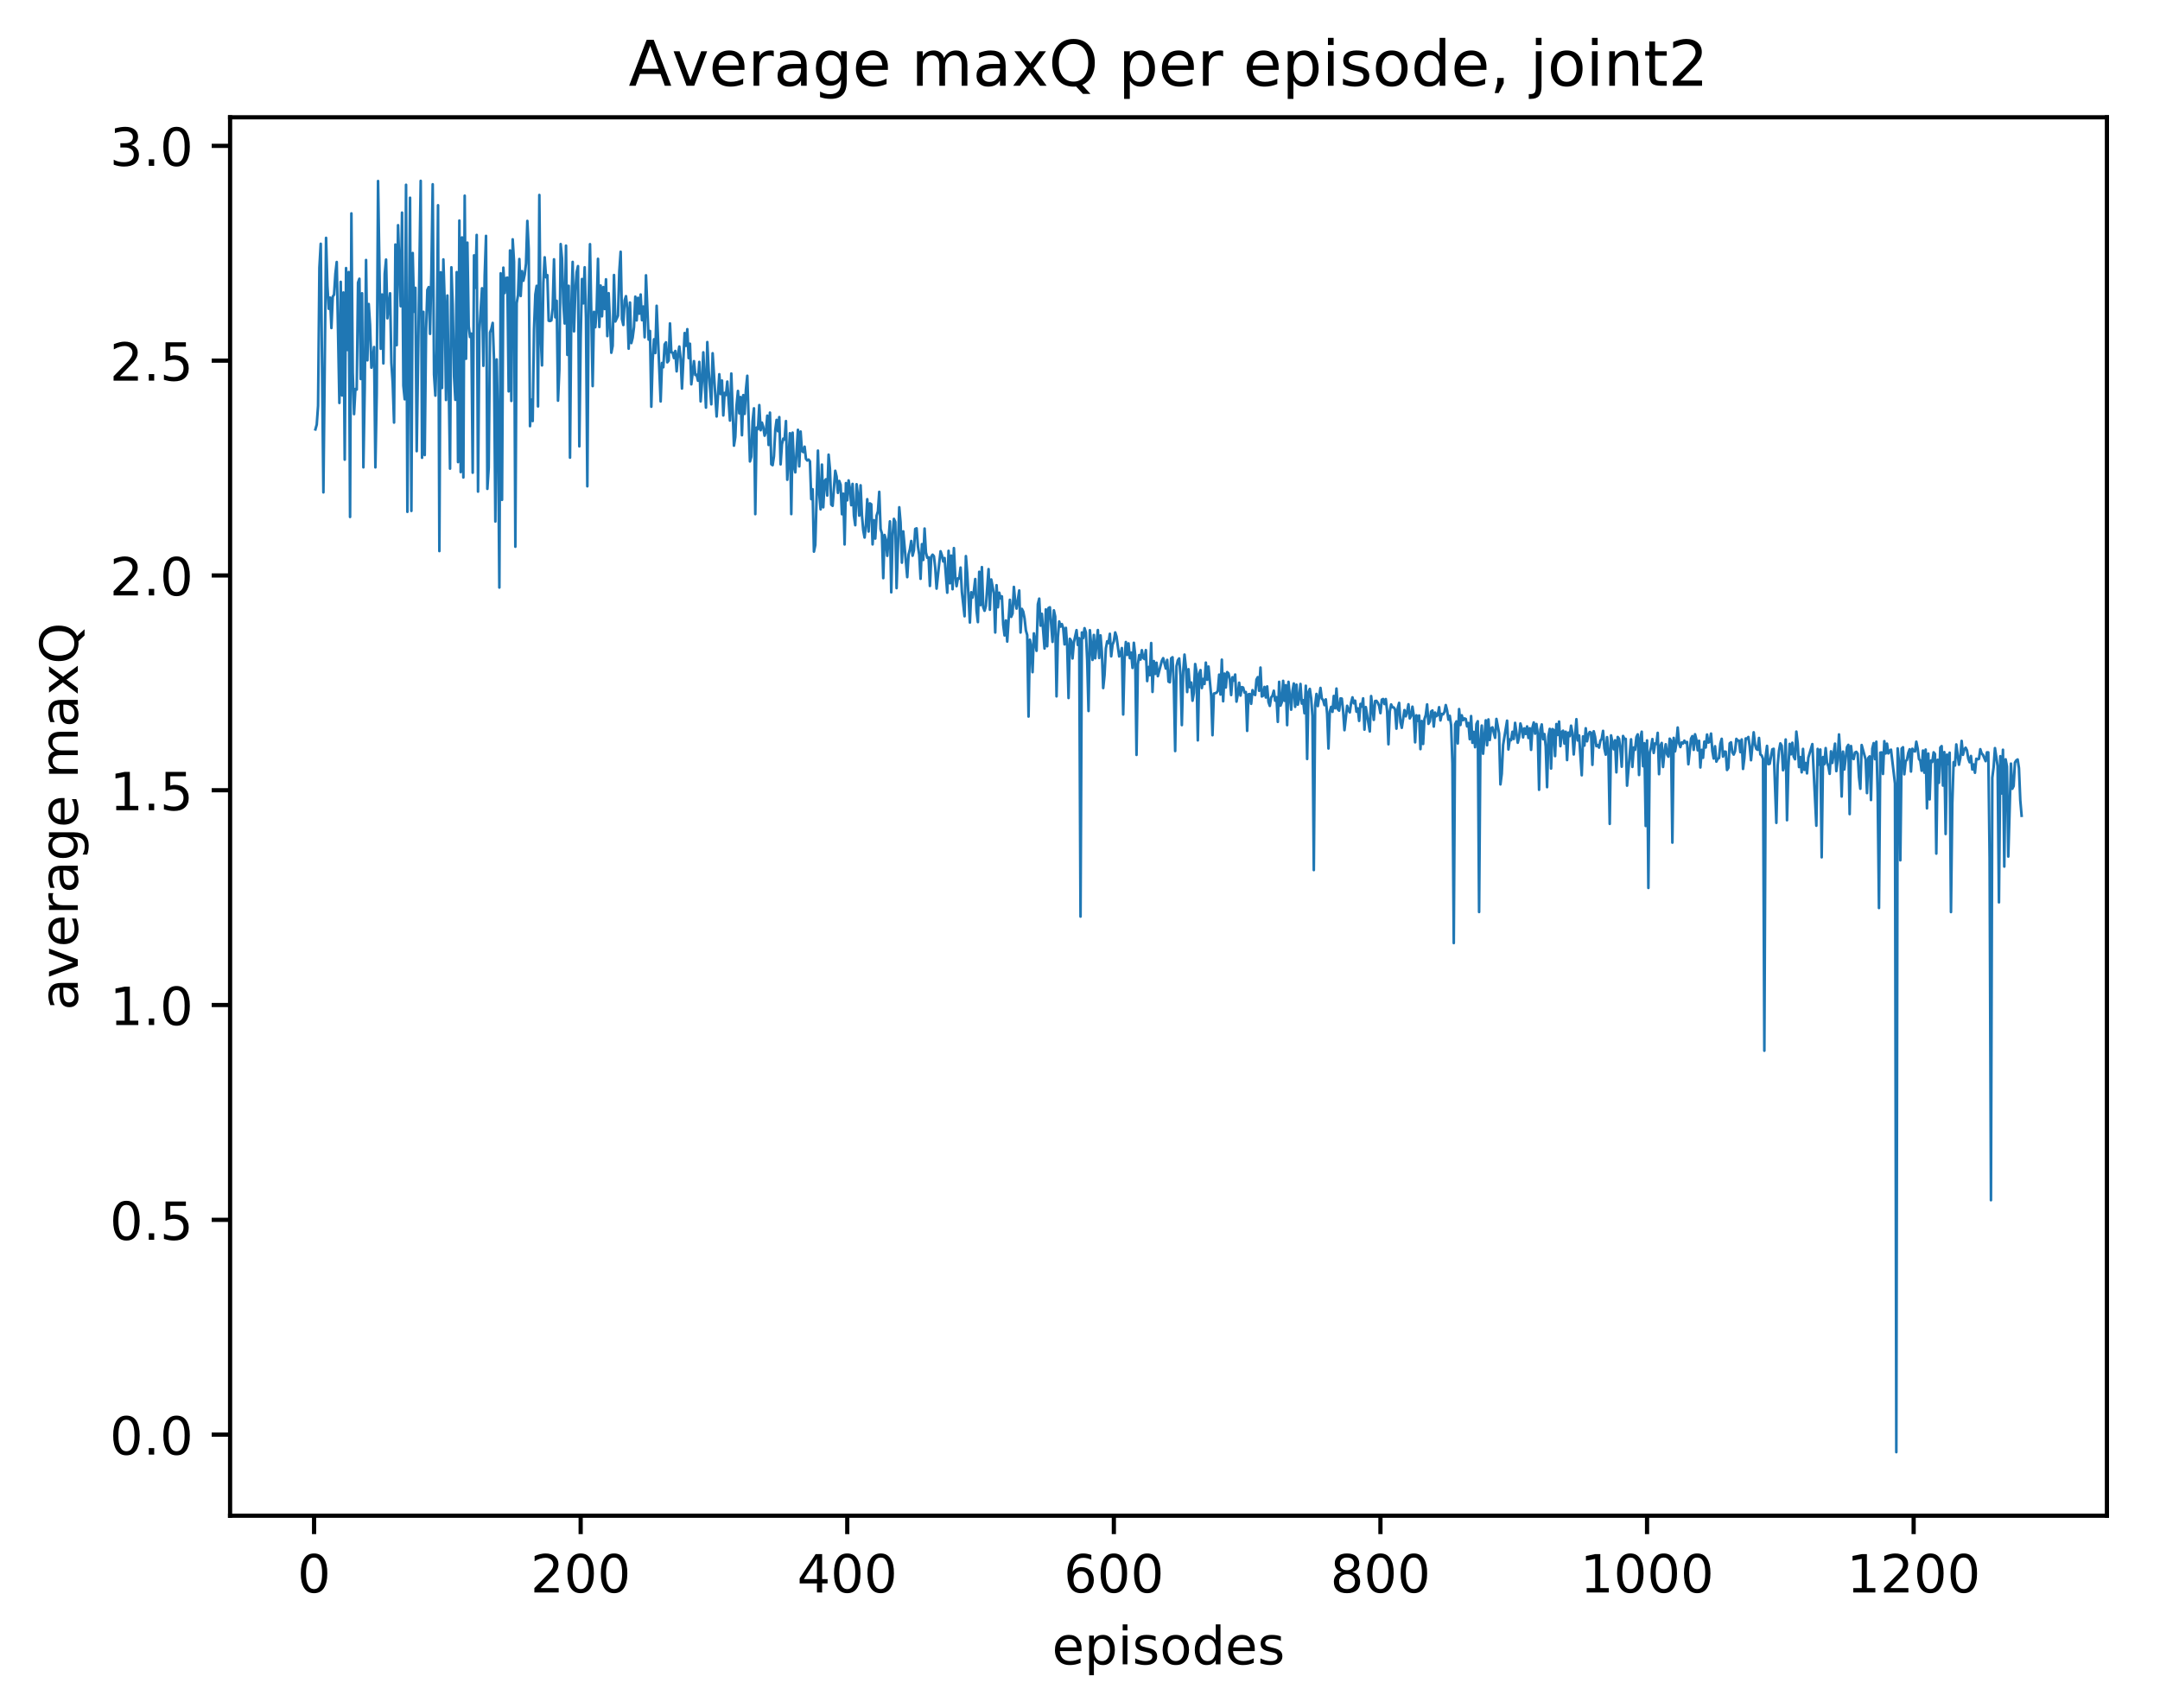 <?xml version="1.0" encoding="utf-8" standalone="no"?>
<!DOCTYPE svg PUBLIC "-//W3C//DTD SVG 1.1//EN"
  "http://www.w3.org/Graphics/SVG/1.1/DTD/svg11.dtd">
<!-- Created with matplotlib (http://matplotlib.org/) -->
<svg height="325pt" version="1.1" viewBox="0 0 411 325" width="411pt" xmlns="http://www.w3.org/2000/svg" xmlns:xlink="http://www.w3.org/1999/xlink">
 <defs>
  <style type="text/css">
*{stroke-linecap:butt;stroke-linejoin:round;}
  </style>
 </defs>
 <g id="figure_1">
  <g id="patch_1">
   <path d="M 0 325.986 
L 411.601 325.986 
L 411.601 0 
L 0 0 
z
" style="fill:#ffffff;"/>
  </g>
  <g id="axes_1">
   <g id="patch_2">
    <path d="M 43.781 288.43 
L 400.901 288.43 
L 400.901 22.318 
L 43.781 22.318 
z
" style="fill:#ffffff;"/>
   </g>
   <g id="matplotlib.axis_1">
    <g id="xtick_1">
     <g id="line2d_1">
      <defs>
       <path d="M 0 0 
L 0 3.5 
" id="m3006b9925e" style="stroke:#000000;stroke-width:0.8;"/>
      </defs>
      <g>
       <use style="stroke:#000000;stroke-width:0.8;" x="59.76" xlink:href="#m3006b9925e" y="288.43"/>
      </g>
     </g>
     <g id="text_1">
      <!-- 0 -->
      <defs>
       <path d="M 31.781 66.406 
Q 24.172 66.406 20.328 58.906 
Q 16.5 51.422 16.5 36.375 
Q 16.5 21.391 20.328 13.891 
Q 24.172 6.391 31.781 6.391 
Q 39.453 6.391 43.281 13.891 
Q 47.125 21.391 47.125 36.375 
Q 47.125 51.422 43.281 58.906 
Q 39.453 66.406 31.781 66.406 
z
M 31.781 74.219 
Q 44.047 74.219 50.516 64.516 
Q 56.984 54.828 56.984 36.375 
Q 56.984 17.969 50.516 8.266 
Q 44.047 -1.422 31.781 -1.422 
Q 19.531 -1.422 13.062 8.266 
Q 6.594 17.969 6.594 36.375 
Q 6.594 54.828 13.062 64.516 
Q 19.531 74.219 31.781 74.219 
z
" id="DejaVuSans-30"/>
      </defs>
      <g transform="translate(56.579 303.029)scale(0.1 -0.1)">
       <use xlink:href="#DejaVuSans-30"/>
      </g>
     </g>
    </g>
    <g id="xtick_2">
     <g id="line2d_2">
      <g>
       <use style="stroke:#000000;stroke-width:0.8;" x="110.488" xlink:href="#m3006b9925e" y="288.43"/>
      </g>
     </g>
     <g id="text_2">
      <!-- 200 -->
      <defs>
       <path d="M 19.188 8.297 
L 53.609 8.297 
L 53.609 0 
L 7.328 0 
L 7.328 8.297 
Q 12.938 14.109 22.625 23.891 
Q 32.328 33.688 34.812 36.531 
Q 39.547 41.844 41.422 45.531 
Q 43.312 49.219 43.312 52.781 
Q 43.312 58.594 39.234 62.25 
Q 35.156 65.922 28.609 65.922 
Q 23.969 65.922 18.812 64.312 
Q 13.672 62.703 7.812 59.422 
L 7.812 69.391 
Q 13.766 71.781 18.938 73 
Q 24.125 74.219 28.422 74.219 
Q 39.75 74.219 46.484 68.547 
Q 53.219 62.891 53.219 53.422 
Q 53.219 48.922 51.531 44.891 
Q 49.859 40.875 45.406 35.406 
Q 44.188 33.984 37.641 27.219 
Q 31.109 20.453 19.188 8.297 
z
" id="DejaVuSans-32"/>
      </defs>
      <g transform="translate(100.944 303.029)scale(0.1 -0.1)">
       <use xlink:href="#DejaVuSans-32"/>
       <use x="63.623" xlink:href="#DejaVuSans-30"/>
       <use x="127.246" xlink:href="#DejaVuSans-30"/>
      </g>
     </g>
    </g>
    <g id="xtick_3">
     <g id="line2d_3">
      <g>
       <use style="stroke:#000000;stroke-width:0.8;" x="161.215" xlink:href="#m3006b9925e" y="288.43"/>
      </g>
     </g>
     <g id="text_3">
      <!-- 400 -->
      <defs>
       <path d="M 37.797 64.312 
L 12.891 25.391 
L 37.797 25.391 
z
M 35.203 72.906 
L 47.609 72.906 
L 47.609 25.391 
L 58.016 25.391 
L 58.016 17.188 
L 47.609 17.188 
L 47.609 0 
L 37.797 0 
L 37.797 17.188 
L 4.891 17.188 
L 4.891 26.703 
z
" id="DejaVuSans-34"/>
      </defs>
      <g transform="translate(151.671 303.029)scale(0.1 -0.1)">
       <use xlink:href="#DejaVuSans-34"/>
       <use x="63.623" xlink:href="#DejaVuSans-30"/>
       <use x="127.246" xlink:href="#DejaVuSans-30"/>
      </g>
     </g>
    </g>
    <g id="xtick_4">
     <g id="line2d_4">
      <g>
       <use style="stroke:#000000;stroke-width:0.8;" x="211.942" xlink:href="#m3006b9925e" y="288.43"/>
      </g>
     </g>
     <g id="text_4">
      <!-- 600 -->
      <defs>
       <path d="M 33.016 40.375 
Q 26.375 40.375 22.484 35.828 
Q 18.609 31.297 18.609 23.391 
Q 18.609 15.531 22.484 10.953 
Q 26.375 6.391 33.016 6.391 
Q 39.656 6.391 43.531 10.953 
Q 47.406 15.531 47.406 23.391 
Q 47.406 31.297 43.531 35.828 
Q 39.656 40.375 33.016 40.375 
z
M 52.594 71.297 
L 52.594 62.312 
Q 48.875 64.062 45.094 64.984 
Q 41.312 65.922 37.594 65.922 
Q 27.828 65.922 22.672 59.328 
Q 17.531 52.734 16.797 39.406 
Q 19.672 43.656 24.016 45.922 
Q 28.375 48.188 33.594 48.188 
Q 44.578 48.188 50.953 41.516 
Q 57.328 34.859 57.328 23.391 
Q 57.328 12.156 50.688 5.359 
Q 44.047 -1.422 33.016 -1.422 
Q 20.359 -1.422 13.672 8.266 
Q 6.984 17.969 6.984 36.375 
Q 6.984 53.656 15.188 63.938 
Q 23.391 74.219 37.203 74.219 
Q 40.922 74.219 44.703 73.484 
Q 48.484 72.75 52.594 71.297 
z
" id="DejaVuSans-36"/>
      </defs>
      <g transform="translate(202.398 303.029)scale(0.1 -0.1)">
       <use xlink:href="#DejaVuSans-36"/>
       <use x="63.623" xlink:href="#DejaVuSans-30"/>
       <use x="127.246" xlink:href="#DejaVuSans-30"/>
      </g>
     </g>
    </g>
    <g id="xtick_5">
     <g id="line2d_5">
      <g>
       <use style="stroke:#000000;stroke-width:0.8;" x="262.669" xlink:href="#m3006b9925e" y="288.43"/>
      </g>
     </g>
     <g id="text_5">
      <!-- 800 -->
      <defs>
       <path d="M 31.781 34.625 
Q 24.75 34.625 20.719 30.859 
Q 16.703 27.094 16.703 20.516 
Q 16.703 13.922 20.719 10.156 
Q 24.75 6.391 31.781 6.391 
Q 38.812 6.391 42.859 10.172 
Q 46.922 13.969 46.922 20.516 
Q 46.922 27.094 42.891 30.859 
Q 38.875 34.625 31.781 34.625 
z
M 21.922 38.812 
Q 15.578 40.375 12.031 44.719 
Q 8.5 49.078 8.5 55.328 
Q 8.5 64.062 14.719 69.141 
Q 20.953 74.219 31.781 74.219 
Q 42.672 74.219 48.875 69.141 
Q 55.078 64.062 55.078 55.328 
Q 55.078 49.078 51.531 44.719 
Q 48 40.375 41.703 38.812 
Q 48.828 37.156 52.797 32.312 
Q 56.781 27.484 56.781 20.516 
Q 56.781 9.906 50.312 4.234 
Q 43.844 -1.422 31.781 -1.422 
Q 19.734 -1.422 13.25 4.234 
Q 6.781 9.906 6.781 20.516 
Q 6.781 27.484 10.781 32.312 
Q 14.797 37.156 21.922 38.812 
z
M 18.312 54.391 
Q 18.312 48.734 21.844 45.562 
Q 25.391 42.391 31.781 42.391 
Q 38.141 42.391 41.719 45.562 
Q 45.312 48.734 45.312 54.391 
Q 45.312 60.062 41.719 63.234 
Q 38.141 66.406 31.781 66.406 
Q 25.391 66.406 21.844 63.234 
Q 18.312 60.062 18.312 54.391 
z
" id="DejaVuSans-38"/>
      </defs>
      <g transform="translate(253.126 303.029)scale(0.1 -0.1)">
       <use xlink:href="#DejaVuSans-38"/>
       <use x="63.623" xlink:href="#DejaVuSans-30"/>
       <use x="127.246" xlink:href="#DejaVuSans-30"/>
      </g>
     </g>
    </g>
    <g id="xtick_6">
     <g id="line2d_6">
      <g>
       <use style="stroke:#000000;stroke-width:0.8;" x="313.397" xlink:href="#m3006b9925e" y="288.43"/>
      </g>
     </g>
     <g id="text_6">
      <!-- 1000 -->
      <defs>
       <path d="M 12.406 8.297 
L 28.516 8.297 
L 28.516 63.922 
L 10.984 60.406 
L 10.984 69.391 
L 28.422 72.906 
L 38.281 72.906 
L 38.281 8.297 
L 54.391 8.297 
L 54.391 0 
L 12.406 0 
z
" id="DejaVuSans-31"/>
      </defs>
      <g transform="translate(300.672 303.029)scale(0.1 -0.1)">
       <use xlink:href="#DejaVuSans-31"/>
       <use x="63.623" xlink:href="#DejaVuSans-30"/>
       <use x="127.246" xlink:href="#DejaVuSans-30"/>
       <use x="190.869" xlink:href="#DejaVuSans-30"/>
      </g>
     </g>
    </g>
    <g id="xtick_7">
     <g id="line2d_7">
      <g>
       <use style="stroke:#000000;stroke-width:0.8;" x="364.124" xlink:href="#m3006b9925e" y="288.43"/>
      </g>
     </g>
     <g id="text_7">
      <!-- 1200 -->
      <g transform="translate(351.399 303.029)scale(0.1 -0.1)">
       <use xlink:href="#DejaVuSans-31"/>
       <use x="63.623" xlink:href="#DejaVuSans-32"/>
       <use x="127.246" xlink:href="#DejaVuSans-30"/>
       <use x="190.869" xlink:href="#DejaVuSans-30"/>
      </g>
     </g>
    </g>
    <g id="text_8">
     <!-- episodes -->
     <defs>
      <path d="M 56.203 29.594 
L 56.203 25.203 
L 14.891 25.203 
Q 15.484 15.922 20.484 11.062 
Q 25.484 6.203 34.422 6.203 
Q 39.594 6.203 44.453 7.469 
Q 49.312 8.734 54.109 11.281 
L 54.109 2.781 
Q 49.266 0.734 44.188 -0.344 
Q 39.109 -1.422 33.891 -1.422 
Q 20.797 -1.422 13.156 6.188 
Q 5.516 13.812 5.516 26.812 
Q 5.516 40.234 12.766 48.109 
Q 20.016 56 32.328 56 
Q 43.359 56 49.781 48.891 
Q 56.203 41.797 56.203 29.594 
z
M 47.219 32.234 
Q 47.125 39.594 43.094 43.984 
Q 39.062 48.391 32.422 48.391 
Q 24.906 48.391 20.391 44.141 
Q 15.875 39.891 15.188 32.172 
z
" id="DejaVuSans-65"/>
      <path d="M 18.109 8.203 
L 18.109 -20.797 
L 9.078 -20.797 
L 9.078 54.688 
L 18.109 54.688 
L 18.109 46.391 
Q 20.953 51.266 25.266 53.625 
Q 29.594 56 35.594 56 
Q 45.562 56 51.781 48.094 
Q 58.016 40.188 58.016 27.297 
Q 58.016 14.406 51.781 6.484 
Q 45.562 -1.422 35.594 -1.422 
Q 29.594 -1.422 25.266 0.953 
Q 20.953 3.328 18.109 8.203 
z
M 48.688 27.297 
Q 48.688 37.203 44.609 42.844 
Q 40.531 48.484 33.406 48.484 
Q 26.266 48.484 22.188 42.844 
Q 18.109 37.203 18.109 27.297 
Q 18.109 17.391 22.188 11.75 
Q 26.266 6.109 33.406 6.109 
Q 40.531 6.109 44.609 11.75 
Q 48.688 17.391 48.688 27.297 
z
" id="DejaVuSans-70"/>
      <path d="M 9.422 54.688 
L 18.406 54.688 
L 18.406 0 
L 9.422 0 
z
M 9.422 75.984 
L 18.406 75.984 
L 18.406 64.594 
L 9.422 64.594 
z
" id="DejaVuSans-69"/>
      <path d="M 44.281 53.078 
L 44.281 44.578 
Q 40.484 46.531 36.375 47.5 
Q 32.281 48.484 27.875 48.484 
Q 21.188 48.484 17.844 46.438 
Q 14.5 44.391 14.5 40.281 
Q 14.5 37.156 16.891 35.375 
Q 19.281 33.594 26.516 31.984 
L 29.594 31.297 
Q 39.156 29.25 43.188 25.516 
Q 47.219 21.781 47.219 15.094 
Q 47.219 7.469 41.188 3.016 
Q 35.156 -1.422 24.609 -1.422 
Q 20.219 -1.422 15.453 -0.562 
Q 10.688 0.297 5.422 2 
L 5.422 11.281 
Q 10.406 8.688 15.234 7.391 
Q 20.062 6.109 24.812 6.109 
Q 31.156 6.109 34.562 8.281 
Q 37.984 10.453 37.984 14.406 
Q 37.984 18.062 35.516 20.016 
Q 33.062 21.969 24.703 23.781 
L 21.578 24.516 
Q 13.234 26.266 9.516 29.906 
Q 5.812 33.547 5.812 39.891 
Q 5.812 47.609 11.281 51.797 
Q 16.75 56 26.812 56 
Q 31.781 56 36.172 55.266 
Q 40.578 54.547 44.281 53.078 
z
" id="DejaVuSans-73"/>
      <path d="M 30.609 48.391 
Q 23.391 48.391 19.188 42.75 
Q 14.984 37.109 14.984 27.297 
Q 14.984 17.484 19.156 11.844 
Q 23.344 6.203 30.609 6.203 
Q 37.797 6.203 41.984 11.859 
Q 46.188 17.531 46.188 27.297 
Q 46.188 37.016 41.984 42.703 
Q 37.797 48.391 30.609 48.391 
z
M 30.609 56 
Q 42.328 56 49.016 48.375 
Q 55.719 40.766 55.719 27.297 
Q 55.719 13.875 49.016 6.219 
Q 42.328 -1.422 30.609 -1.422 
Q 18.844 -1.422 12.172 6.219 
Q 5.516 13.875 5.516 27.297 
Q 5.516 40.766 12.172 48.375 
Q 18.844 56 30.609 56 
z
" id="DejaVuSans-6f"/>
      <path d="M 45.406 46.391 
L 45.406 75.984 
L 54.391 75.984 
L 54.391 0 
L 45.406 0 
L 45.406 8.203 
Q 42.578 3.328 38.25 0.953 
Q 33.938 -1.422 27.875 -1.422 
Q 17.969 -1.422 11.734 6.484 
Q 5.516 14.406 5.516 27.297 
Q 5.516 40.188 11.734 48.094 
Q 17.969 56 27.875 56 
Q 33.938 56 38.25 53.625 
Q 42.578 51.266 45.406 46.391 
z
M 14.797 27.297 
Q 14.797 17.391 18.875 11.75 
Q 22.953 6.109 30.078 6.109 
Q 37.203 6.109 41.297 11.75 
Q 45.406 17.391 45.406 27.297 
Q 45.406 37.203 41.297 42.844 
Q 37.203 48.484 30.078 48.484 
Q 22.953 48.484 18.875 42.844 
Q 14.797 37.203 14.797 27.297 
z
" id="DejaVuSans-64"/>
     </defs>
     <g transform="translate(200.182 316.707)scale(0.1 -0.1)">
      <use xlink:href="#DejaVuSans-65"/>
      <use x="61.523" xlink:href="#DejaVuSans-70"/>
      <use x="125" xlink:href="#DejaVuSans-69"/>
      <use x="152.783" xlink:href="#DejaVuSans-73"/>
      <use x="204.883" xlink:href="#DejaVuSans-6f"/>
      <use x="266.064" xlink:href="#DejaVuSans-64"/>
      <use x="329.541" xlink:href="#DejaVuSans-65"/>
      <use x="391.064" xlink:href="#DejaVuSans-73"/>
     </g>
    </g>
   </g>
   <g id="matplotlib.axis_2">
    <g id="ytick_1">
     <g id="line2d_8">
      <defs>
       <path d="M 0 0 
L -3.5 0 
" id="mb0e7d52628" style="stroke:#000000;stroke-width:0.8;"/>
      </defs>
      <g>
       <use style="stroke:#000000;stroke-width:0.8;" x="43.781" xlink:href="#mb0e7d52628" y="272.999"/>
      </g>
     </g>
     <g id="text_9">
      <!-- 0.0 -->
      <defs>
       <path d="M 10.688 12.406 
L 21 12.406 
L 21 0 
L 10.688 0 
z
" id="DejaVuSans-2e"/>
      </defs>
      <g transform="translate(20.878 276.799)scale(0.1 -0.1)">
       <use xlink:href="#DejaVuSans-30"/>
       <use x="63.623" xlink:href="#DejaVuSans-2e"/>
       <use x="95.41" xlink:href="#DejaVuSans-30"/>
      </g>
     </g>
    </g>
    <g id="ytick_2">
     <g id="line2d_9">
      <g>
       <use style="stroke:#000000;stroke-width:0.8;" x="43.781" xlink:href="#mb0e7d52628" y="232.126"/>
      </g>
     </g>
     <g id="text_10">
      <!-- 0.5 -->
      <defs>
       <path d="M 10.797 72.906 
L 49.516 72.906 
L 49.516 64.594 
L 19.828 64.594 
L 19.828 46.734 
Q 21.969 47.469 24.109 47.828 
Q 26.266 48.188 28.422 48.188 
Q 40.625 48.188 47.75 41.5 
Q 54.891 34.812 54.891 23.391 
Q 54.891 11.625 47.562 5.094 
Q 40.234 -1.422 26.906 -1.422 
Q 22.312 -1.422 17.547 -0.641 
Q 12.797 0.141 7.719 1.703 
L 7.719 11.625 
Q 12.109 9.234 16.797 8.062 
Q 21.484 6.891 26.703 6.891 
Q 35.156 6.891 40.078 11.328 
Q 45.016 15.766 45.016 23.391 
Q 45.016 31 40.078 35.438 
Q 35.156 39.891 26.703 39.891 
Q 22.75 39.891 18.812 39.016 
Q 14.891 38.141 10.797 36.281 
z
" id="DejaVuSans-35"/>
      </defs>
      <g transform="translate(20.878 235.925)scale(0.1 -0.1)">
       <use xlink:href="#DejaVuSans-30"/>
       <use x="63.623" xlink:href="#DejaVuSans-2e"/>
       <use x="95.41" xlink:href="#DejaVuSans-35"/>
      </g>
     </g>
    </g>
    <g id="ytick_3">
     <g id="line2d_10">
      <g>
       <use style="stroke:#000000;stroke-width:0.8;" x="43.781" xlink:href="#mb0e7d52628" y="191.252"/>
      </g>
     </g>
     <g id="text_11">
      <!-- 1.0 -->
      <g transform="translate(20.878 195.051)scale(0.1 -0.1)">
       <use xlink:href="#DejaVuSans-31"/>
       <use x="63.623" xlink:href="#DejaVuSans-2e"/>
       <use x="95.41" xlink:href="#DejaVuSans-30"/>
      </g>
     </g>
    </g>
    <g id="ytick_4">
     <g id="line2d_11">
      <g>
       <use style="stroke:#000000;stroke-width:0.8;" x="43.781" xlink:href="#mb0e7d52628" y="150.378"/>
      </g>
     </g>
     <g id="text_12">
      <!-- 1.5 -->
      <g transform="translate(20.878 154.177)scale(0.1 -0.1)">
       <use xlink:href="#DejaVuSans-31"/>
       <use x="63.623" xlink:href="#DejaVuSans-2e"/>
       <use x="95.41" xlink:href="#DejaVuSans-35"/>
      </g>
     </g>
    </g>
    <g id="ytick_5">
     <g id="line2d_12">
      <g>
       <use style="stroke:#000000;stroke-width:0.8;" x="43.781" xlink:href="#mb0e7d52628" y="109.504"/>
      </g>
     </g>
     <g id="text_13">
      <!-- 2.0 -->
      <g transform="translate(20.878 113.304)scale(0.1 -0.1)">
       <use xlink:href="#DejaVuSans-32"/>
       <use x="63.623" xlink:href="#DejaVuSans-2e"/>
       <use x="95.41" xlink:href="#DejaVuSans-30"/>
      </g>
     </g>
    </g>
    <g id="ytick_6">
     <g id="line2d_13">
      <g>
       <use style="stroke:#000000;stroke-width:0.8;" x="43.781" xlink:href="#mb0e7d52628" y="68.631"/>
      </g>
     </g>
     <g id="text_14">
      <!-- 2.5 -->
      <g transform="translate(20.878 72.43)scale(0.1 -0.1)">
       <use xlink:href="#DejaVuSans-32"/>
       <use x="63.623" xlink:href="#DejaVuSans-2e"/>
       <use x="95.41" xlink:href="#DejaVuSans-35"/>
      </g>
     </g>
    </g>
    <g id="ytick_7">
     <g id="line2d_14">
      <g>
       <use style="stroke:#000000;stroke-width:0.8;" x="43.781" xlink:href="#mb0e7d52628" y="27.757"/>
      </g>
     </g>
     <g id="text_15">
      <!-- 3.0 -->
      <defs>
       <path d="M 40.578 39.312 
Q 47.656 37.797 51.625 33 
Q 55.609 28.219 55.609 21.188 
Q 55.609 10.406 48.188 4.484 
Q 40.766 -1.422 27.094 -1.422 
Q 22.516 -1.422 17.656 -0.516 
Q 12.797 0.391 7.625 2.203 
L 7.625 11.719 
Q 11.719 9.328 16.594 8.109 
Q 21.484 6.891 26.812 6.891 
Q 36.078 6.891 40.938 10.547 
Q 45.797 14.203 45.797 21.188 
Q 45.797 27.641 41.281 31.266 
Q 36.766 34.906 28.719 34.906 
L 20.219 34.906 
L 20.219 43.016 
L 29.109 43.016 
Q 36.375 43.016 40.234 45.922 
Q 44.094 48.828 44.094 54.297 
Q 44.094 59.906 40.109 62.906 
Q 36.141 65.922 28.719 65.922 
Q 24.656 65.922 20.016 65.031 
Q 15.375 64.156 9.812 62.312 
L 9.812 71.094 
Q 15.438 72.656 20.344 73.438 
Q 25.25 74.219 29.594 74.219 
Q 40.828 74.219 47.359 69.109 
Q 53.906 64.016 53.906 55.328 
Q 53.906 49.266 50.438 45.094 
Q 46.969 40.922 40.578 39.312 
z
" id="DejaVuSans-33"/>
      </defs>
      <g transform="translate(20.878 31.556)scale(0.1 -0.1)">
       <use xlink:href="#DejaVuSans-33"/>
       <use x="63.623" xlink:href="#DejaVuSans-2e"/>
       <use x="95.41" xlink:href="#DejaVuSans-30"/>
      </g>
     </g>
    </g>
    <g id="text_16">
     <!-- average maxQ -->
     <defs>
      <path d="M 34.281 27.484 
Q 23.391 27.484 19.188 25 
Q 14.984 22.516 14.984 16.5 
Q 14.984 11.719 18.141 8.906 
Q 21.297 6.109 26.703 6.109 
Q 34.188 6.109 38.703 11.406 
Q 43.219 16.703 43.219 25.484 
L 43.219 27.484 
z
M 52.203 31.203 
L 52.203 0 
L 43.219 0 
L 43.219 8.297 
Q 40.141 3.328 35.547 0.953 
Q 30.953 -1.422 24.312 -1.422 
Q 15.922 -1.422 10.953 3.297 
Q 6 8.016 6 15.922 
Q 6 25.141 12.172 29.828 
Q 18.359 34.516 30.609 34.516 
L 43.219 34.516 
L 43.219 35.406 
Q 43.219 41.609 39.141 45 
Q 35.062 48.391 27.688 48.391 
Q 23 48.391 18.547 47.266 
Q 14.109 46.141 10.016 43.891 
L 10.016 52.203 
Q 14.938 54.109 19.578 55.047 
Q 24.219 56 28.609 56 
Q 40.484 56 46.344 49.844 
Q 52.203 43.703 52.203 31.203 
z
" id="DejaVuSans-61"/>
      <path d="M 2.984 54.688 
L 12.5 54.688 
L 29.594 8.797 
L 46.688 54.688 
L 56.203 54.688 
L 35.688 0 
L 23.484 0 
z
" id="DejaVuSans-76"/>
      <path d="M 41.109 46.297 
Q 39.594 47.172 37.812 47.578 
Q 36.031 48 33.891 48 
Q 26.266 48 22.188 43.047 
Q 18.109 38.094 18.109 28.812 
L 18.109 0 
L 9.078 0 
L 9.078 54.688 
L 18.109 54.688 
L 18.109 46.188 
Q 20.953 51.172 25.484 53.578 
Q 30.031 56 36.531 56 
Q 37.453 56 38.578 55.875 
Q 39.703 55.766 41.062 55.516 
z
" id="DejaVuSans-72"/>
      <path d="M 45.406 27.984 
Q 45.406 37.75 41.375 43.109 
Q 37.359 48.484 30.078 48.484 
Q 22.859 48.484 18.828 43.109 
Q 14.797 37.75 14.797 27.984 
Q 14.797 18.266 18.828 12.891 
Q 22.859 7.516 30.078 7.516 
Q 37.359 7.516 41.375 12.891 
Q 45.406 18.266 45.406 27.984 
z
M 54.391 6.781 
Q 54.391 -7.172 48.188 -13.984 
Q 42 -20.797 29.203 -20.797 
Q 24.469 -20.797 20.266 -20.094 
Q 16.062 -19.391 12.109 -17.922 
L 12.109 -9.188 
Q 16.062 -11.328 19.922 -12.344 
Q 23.781 -13.375 27.781 -13.375 
Q 36.625 -13.375 41.016 -8.766 
Q 45.406 -4.156 45.406 5.172 
L 45.406 9.625 
Q 42.625 4.781 38.281 2.391 
Q 33.938 0 27.875 0 
Q 17.828 0 11.672 7.656 
Q 5.516 15.328 5.516 27.984 
Q 5.516 40.672 11.672 48.328 
Q 17.828 56 27.875 56 
Q 33.938 56 38.281 53.609 
Q 42.625 51.219 45.406 46.391 
L 45.406 54.688 
L 54.391 54.688 
z
" id="DejaVuSans-67"/>
      <path id="DejaVuSans-20"/>
      <path d="M 52 44.188 
Q 55.375 50.25 60.062 53.125 
Q 64.75 56 71.094 56 
Q 79.641 56 84.281 50.016 
Q 88.922 44.047 88.922 33.016 
L 88.922 0 
L 79.891 0 
L 79.891 32.719 
Q 79.891 40.578 77.094 44.375 
Q 74.312 48.188 68.609 48.188 
Q 61.625 48.188 57.562 43.547 
Q 53.516 38.922 53.516 30.906 
L 53.516 0 
L 44.484 0 
L 44.484 32.719 
Q 44.484 40.625 41.703 44.406 
Q 38.922 48.188 33.109 48.188 
Q 26.219 48.188 22.156 43.531 
Q 18.109 38.875 18.109 30.906 
L 18.109 0 
L 9.078 0 
L 9.078 54.688 
L 18.109 54.688 
L 18.109 46.188 
Q 21.188 51.219 25.484 53.609 
Q 29.781 56 35.688 56 
Q 41.656 56 45.828 52.969 
Q 50 49.953 52 44.188 
z
" id="DejaVuSans-6d"/>
      <path d="M 54.891 54.688 
L 35.109 28.078 
L 55.906 0 
L 45.312 0 
L 29.391 21.484 
L 13.484 0 
L 2.875 0 
L 24.125 28.609 
L 4.688 54.688 
L 15.281 54.688 
L 29.781 35.203 
L 44.281 54.688 
z
" id="DejaVuSans-78"/>
      <path d="M 39.406 66.219 
Q 28.656 66.219 22.328 58.203 
Q 16.016 50.203 16.016 36.375 
Q 16.016 22.609 22.328 14.594 
Q 28.656 6.594 39.406 6.594 
Q 50.141 6.594 56.422 14.594 
Q 62.703 22.609 62.703 36.375 
Q 62.703 50.203 56.422 58.203 
Q 50.141 66.219 39.406 66.219 
z
M 53.219 1.312 
L 66.219 -12.891 
L 54.297 -12.891 
L 43.5 -1.219 
Q 41.891 -1.312 41.031 -1.359 
Q 40.188 -1.422 39.406 -1.422 
Q 24.031 -1.422 14.812 8.859 
Q 5.609 19.141 5.609 36.375 
Q 5.609 53.656 14.812 63.938 
Q 24.031 74.219 39.406 74.219 
Q 54.734 74.219 63.906 63.938 
Q 73.094 53.656 73.094 36.375 
Q 73.094 23.688 67.984 14.641 
Q 62.891 5.609 53.219 1.312 
z
" id="DejaVuSans-51"/>
     </defs>
     <g transform="translate(14.798 192.263)rotate(-90)scale(0.1 -0.1)">
      <use xlink:href="#DejaVuSans-61"/>
      <use x="61.279" xlink:href="#DejaVuSans-76"/>
      <use x="120.459" xlink:href="#DejaVuSans-65"/>
      <use x="181.982" xlink:href="#DejaVuSans-72"/>
      <use x="223.096" xlink:href="#DejaVuSans-61"/>
      <use x="284.375" xlink:href="#DejaVuSans-67"/>
      <use x="347.852" xlink:href="#DejaVuSans-65"/>
      <use x="409.375" xlink:href="#DejaVuSans-20"/>
      <use x="441.162" xlink:href="#DejaVuSans-6d"/>
      <use x="538.574" xlink:href="#DejaVuSans-61"/>
      <use x="599.854" xlink:href="#DejaVuSans-78"/>
      <use x="659.033" xlink:href="#DejaVuSans-51"/>
     </g>
    </g>
   </g>
   <g id="line2d_15">
    <path clip-path="url(#p618fa9dcde)" d="M 60.014 81.708 
L 60.268 80.799 
L 60.521 77.217 
L 60.775 50.95 
L 61.029 46.39 
L 61.536 93.693 
L 62.043 45.264 
L 62.297 54.381 
L 62.55 58.759 
L 62.804 56.631 
L 63.058 62.418 
L 63.311 56.464 
L 63.565 56.065 
L 63.819 52.083 
L 64.072 49.858 
L 64.579 76.679 
L 64.833 53.63 
L 65.087 75.253 
L 65.34 55.659 
L 65.594 87.463 
L 65.848 51.015 
L 66.101 66.603 
L 66.355 51.771 
L 66.609 98.373 
L 66.862 40.609 
L 67.116 70.91 
L 67.369 78.805 
L 67.623 74.018 
L 67.877 74.132 
L 68.13 53.778 
L 68.384 53.045 
L 68.638 72.123 
L 68.891 55.811 
L 69.145 88.931 
L 69.399 73.896 
L 69.652 49.477 
L 69.906 68.572 
L 70.159 57.849 
L 70.413 61.856 
L 70.667 69.967 
L 70.92 68.387 
L 71.174 66.038 
L 71.428 88.935 
L 71.681 74.96 
L 71.935 34.449 
L 72.442 66.366 
L 72.696 56.042 
L 72.949 69.158 
L 73.203 52.127 
L 73.457 49.4 
L 73.71 60.57 
L 74.218 55.812 
L 74.471 69.051 
L 74.725 72.956 
L 74.979 80.411 
L 75.232 46.53 
L 75.486 65.681 
L 75.739 42.853 
L 76.247 58.272 
L 76.5 40.458 
L 76.754 73.389 
L 77.008 75.979 
L 77.261 35.167 
L 77.515 97.399 
L 78.022 37.628 
L 78.276 97.224 
L 78.529 48.147 
L 78.783 59.321 
L 79.037 54.767 
L 79.29 85.852 
L 80.051 34.414 
L 80.305 87.113 
L 80.559 59.341 
L 80.812 86.597 
L 81.066 63.242 
L 81.319 55.169 
L 81.573 54.635 
L 81.827 63.534 
L 82.08 51.873 
L 82.334 35.068 
L 82.588 71.243 
L 82.841 75.282 
L 83.095 66.654 
L 83.349 39.059 
L 83.602 104.866 
L 83.856 51.813 
L 84.109 73.834 
L 84.363 49.364 
L 84.617 57.615 
L 84.87 76.119 
L 85.124 56.235 
L 85.631 89.177 
L 85.885 50.866 
L 86.139 58.103 
L 86.392 71.614 
L 86.646 76.087 
L 86.899 51.787 
L 87.153 87.934 
L 87.407 41.968 
L 87.66 89.835 
L 87.914 45.179 
L 88.168 90.854 
L 88.421 37.239 
L 88.675 68.269 
L 88.929 46.173 
L 89.182 62.085 
L 89.436 64.134 
L 89.689 63.482 
L 89.943 89.949 
L 90.197 48.594 
L 90.45 54.763 
L 90.704 44.706 
L 90.958 93.546 
L 91.211 63.104 
L 91.719 54.857 
L 91.972 69.609 
L 92.226 52.416 
L 92.479 44.885 
L 92.733 93.026 
L 92.987 88.983 
L 93.24 63.265 
L 93.494 62.615 
L 93.748 61.447 
L 94.001 68.521 
L 94.255 99.237 
L 94.509 68.397 
L 94.762 81.105 
L 95.016 111.804 
L 95.269 52.006 
L 95.523 95.115 
L 95.777 50.932 
L 96.03 55.768 
L 96.284 52.916 
L 96.538 52.832 
L 96.791 74.474 
L 97.045 47.657 
L 97.299 76.295 
L 97.552 45.541 
L 97.806 49.825 
L 98.059 104.034 
L 98.313 57.698 
L 98.567 56.153 
L 98.82 49.291 
L 99.074 56.329 
L 99.328 51.597 
L 99.581 53.428 
L 99.835 52.25 
L 100.089 50.145 
L 100.342 42.038 
L 100.596 47.406 
L 100.849 81.096 
L 101.103 76.041 
L 101.357 80.122 
L 101.61 62.72 
L 101.864 56.035 
L 102.118 54.392 
L 102.371 77.336 
L 102.625 37.104 
L 102.879 63.89 
L 103.132 69.533 
L 103.386 53.824 
L 103.639 48.967 
L 103.893 52.768 
L 104.147 52.363 
L 104.4 61.028 
L 104.654 61.094 
L 104.908 60.977 
L 105.161 58.66 
L 105.415 49.346 
L 105.669 60.386 
L 105.922 57.241 
L 106.176 76.243 
L 106.429 70.392 
L 106.683 46.445 
L 106.937 49.165 
L 107.19 57.67 
L 107.444 61.556 
L 107.698 46.744 
L 107.951 67.527 
L 108.205 54.388 
L 108.459 87.083 
L 108.712 58.44 
L 108.966 49.836 
L 109.219 63.056 
L 109.473 55.446 
L 109.727 51.787 
L 109.98 50.641 
L 110.234 84.935 
L 110.488 64.378 
L 110.741 53.096 
L 110.995 57.726 
L 111.249 50.864 
L 111.502 60.594 
L 111.756 92.538 
L 112.009 57.001 
L 112.263 46.467 
L 112.77 73.474 
L 113.024 59.335 
L 113.278 62.271 
L 113.531 58.92 
L 113.785 49.253 
L 114.039 62.225 
L 114.292 54.343 
L 114.546 60.188 
L 114.799 54.633 
L 115.053 58.799 
L 115.307 53.152 
L 115.56 63.959 
L 115.814 55.793 
L 116.321 67.125 
L 116.575 65.822 
L 116.829 52.336 
L 117.082 61.178 
L 117.589 60.077 
L 117.843 51.592 
L 118.097 47.906 
L 118.35 60.712 
L 118.604 61.848 
L 118.858 57.147 
L 119.111 56.359 
L 119.365 58.812 
L 119.619 66.351 
L 119.872 57.57 
L 120.126 65.288 
L 120.379 64.253 
L 120.633 62.243 
L 120.887 56.452 
L 121.14 60.975 
L 121.394 56.679 
L 121.648 59.699 
L 121.901 56.041 
L 122.155 60.928 
L 122.409 58.333 
L 122.662 64.185 
L 122.916 52.389 
L 123.423 64.63 
L 123.677 62.985 
L 123.93 77.398 
L 124.184 68.547 
L 124.438 64.564 
L 124.691 67.175 
L 124.945 58.19 
L 125.706 76.388 
L 125.959 69.074 
L 126.213 69.889 
L 126.467 65.543 
L 126.72 65.144 
L 126.974 68.949 
L 127.228 68.628 
L 127.481 61.544 
L 127.735 67.04 
L 127.989 67.098 
L 128.242 68.136 
L 128.496 66.781 
L 128.749 70.665 
L 129.003 67.507 
L 129.257 65.944 
L 129.51 68.291 
L 129.764 73.932 
L 130.271 63.374 
L 130.525 65.808 
L 130.779 62.638 
L 131.032 68.142 
L 131.286 65.408 
L 131.539 73.136 
L 132.047 68.719 
L 132.3 71.361 
L 132.554 71.306 
L 132.808 72.448 
L 133.061 68.866 
L 133.315 76.383 
L 133.569 72.855 
L 133.822 67.052 
L 134.329 77.562 
L 134.583 65.093 
L 134.837 70.459 
L 135.344 76.939 
L 135.598 67.222 
L 136.359 79.254 
L 136.866 71.215 
L 137.119 74.984 
L 137.373 72.416 
L 137.627 79.055 
L 137.88 74.758 
L 138.134 75.183 
L 138.388 72.614 
L 138.895 80.029 
L 139.149 71.08 
L 139.656 84.805 
L 139.909 83.169 
L 140.163 77.022 
L 140.417 74.394 
L 140.67 78.659 
L 140.924 75.552 
L 141.178 82.821 
L 141.431 75.188 
L 141.685 78.763 
L 141.939 74.084 
L 142.192 71.506 
L 142.699 87.81 
L 142.953 86.907 
L 143.207 80.12 
L 143.46 77.703 
L 143.714 97.837 
L 143.968 81.363 
L 144.221 81.668 
L 144.475 77.087 
L 144.729 81.871 
L 144.982 80.418 
L 145.236 81.268 
L 145.489 82.91 
L 145.743 82.138 
L 145.997 79.097 
L 146.25 84.672 
L 146.504 78.52 
L 146.758 88.337 
L 147.011 88.521 
L 147.265 86.812 
L 147.519 81.823 
L 147.772 79.899 
L 148.026 82.055 
L 148.279 79.375 
L 148.533 88.364 
L 148.787 84.545 
L 149.04 83.47 
L 149.294 83.64 
L 149.548 80.126 
L 149.801 91.292 
L 150.309 82.436 
L 150.562 97.828 
L 150.816 82.327 
L 151.069 88.626 
L 151.323 89.883 
L 151.83 81.786 
L 152.084 88.75 
L 152.338 82.119 
L 152.591 85.822 
L 152.845 86.031 
L 153.099 85.003 
L 153.352 87.299 
L 153.606 87.636 
L 153.859 87.454 
L 154.113 87.79 
L 154.367 94.98 
L 154.62 93.097 
L 154.874 104.97 
L 155.128 103.715 
L 155.635 85.749 
L 155.889 94.034 
L 156.142 96.92 
L 156.396 88.409 
L 156.649 96.537 
L 156.903 91.541 
L 157.157 91.201 
L 157.41 94.298 
L 157.664 86.516 
L 157.918 89.227 
L 158.171 96.021 
L 158.425 96.253 
L 158.932 89.586 
L 159.186 90.693 
L 159.439 93.789 
L 159.693 91.521 
L 159.947 92.249 
L 160.2 97.853 
L 160.454 93.934 
L 160.708 103.605 
L 160.961 91.933 
L 161.215 95.209 
L 161.469 91.42 
L 161.722 92.956 
L 161.976 96.136 
L 162.229 92.085 
L 162.483 98.127 
L 162.737 99.943 
L 162.99 92.145 
L 163.244 94.291 
L 163.498 98.127 
L 163.751 92.352 
L 164.005 98.018 
L 164.259 100.918 
L 164.512 102.288 
L 164.766 99.832 
L 165.019 94.994 
L 165.273 101.146 
L 165.527 95.792 
L 165.78 95.962 
L 166.034 103.592 
L 166.288 98.991 
L 166.541 102.479 
L 166.795 98.127 
L 167.049 97.308 
L 167.302 93.59 
L 167.556 100.667 
L 167.809 101.509 
L 168.063 110.016 
L 168.317 101.804 
L 168.57 102.722 
L 168.824 105.769 
L 169.331 99.211 
L 169.585 112.716 
L 169.839 101.948 
L 170.092 98.736 
L 170.346 99.319 
L 170.599 111.917 
L 171.107 96.532 
L 171.36 99.442 
L 171.614 107.072 
L 171.868 101.118 
L 172.629 109.828 
L 172.882 105.529 
L 173.136 104.531 
L 173.389 102.944 
L 173.643 105.745 
L 173.897 104.714 
L 174.15 100.658 
L 174.404 100.538 
L 174.658 103.949 
L 174.911 105.565 
L 175.165 110.142 
L 175.419 103.548 
L 175.672 106.559 
L 175.926 100.58 
L 176.179 105.116 
L 176.433 106.135 
L 176.687 106.049 
L 176.94 111.502 
L 177.194 105.943 
L 177.448 105.551 
L 177.701 105.844 
L 177.955 108.021 
L 178.209 112.008 
L 178.716 107.149 
L 178.969 104.904 
L 179.223 105.648 
L 179.477 106.849 
L 179.73 106.184 
L 180.238 112.785 
L 180.491 104.816 
L 180.745 110.989 
L 180.999 105.724 
L 181.252 112.122 
L 181.506 104.295 
L 181.759 109.615 
L 182.013 111.548 
L 182.267 110.061 
L 182.52 110.104 
L 182.774 108.003 
L 183.028 112.659 
L 183.535 117.271 
L 183.789 105.826 
L 184.042 109.025 
L 184.549 118.46 
L 184.803 112.701 
L 185.057 113.713 
L 185.31 112.441 
L 185.564 110.187 
L 185.818 116.258 
L 186.071 118.381 
L 186.325 108.807 
L 186.579 115.153 
L 186.832 107.912 
L 187.086 115.519 
L 187.339 116.226 
L 187.593 115.33 
L 188.1 108.296 
L 188.354 116.025 
L 188.608 110.269 
L 189.115 112.953 
L 189.369 120.357 
L 189.622 111.359 
L 189.876 115.559 
L 190.129 112.784 
L 190.383 113.855 
L 190.637 113.488 
L 190.89 118.878 
L 191.144 120.916 
L 191.398 118.064 
L 191.651 122.084 
L 192.159 114.138 
L 192.412 117.383 
L 192.666 116.751 
L 192.919 111.684 
L 193.173 114.512 
L 193.427 115.81 
L 193.934 112.363 
L 194.188 120.362 
L 194.441 115.867 
L 194.695 116.38 
L 194.949 117.661 
L 195.202 119.953 
L 195.456 120.86 
L 195.709 136.353 
L 195.963 121.739 
L 196.217 122.994 
L 196.47 127.908 
L 196.724 120.527 
L 197.231 123.845 
L 197.485 114.982 
L 197.739 113.917 
L 197.992 119.055 
L 198.246 116.806 
L 198.753 123.409 
L 199.007 115.959 
L 199.26 122.976 
L 199.514 115.696 
L 199.768 115.564 
L 200.275 122.146 
L 200.529 116.14 
L 200.782 117.33 
L 201.036 132.511 
L 201.289 121.272 
L 201.543 118.261 
L 201.797 119.239 
L 202.05 118.758 
L 202.304 119.52 
L 202.558 122.624 
L 202.811 119.475 
L 203.065 123 
L 203.319 132.825 
L 203.572 121.552 
L 203.826 121.95 
L 204.079 125.301 
L 204.333 122.247 
L 204.84 119.908 
L 205.094 122.737 
L 205.348 121.441 
L 205.601 174.416 
L 205.855 120.357 
L 206.109 121.417 
L 206.362 119.54 
L 206.616 120.344 
L 206.869 125.644 
L 207.123 135.298 
L 207.377 119.923 
L 207.884 125.572 
L 208.138 120.829 
L 208.391 125.266 
L 208.899 119.891 
L 209.152 125.212 
L 209.406 120.912 
L 209.659 124.047 
L 209.913 130.932 
L 210.167 128.491 
L 210.42 123.394 
L 210.674 122.03 
L 210.928 122.377 
L 211.181 120.607 
L 211.435 124.898 
L 211.689 122.716 
L 211.942 122.011 
L 212.196 120.347 
L 212.449 121.13 
L 212.957 124.922 
L 213.21 124.531 
L 213.464 123.318 
L 213.718 135.961 
L 213.971 125.386 
L 214.225 122.169 
L 214.479 124.629 
L 214.732 122.429 
L 214.986 125.244 
L 215.239 124.191 
L 215.493 127.1 
L 215.747 122.315 
L 216 124.648 
L 216.254 143.649 
L 216.508 126.441 
L 216.761 124.658 
L 217.015 125.511 
L 217.269 123.725 
L 217.522 125.178 
L 217.776 125.422 
L 218.029 123.713 
L 218.283 129.605 
L 218.537 126.927 
L 218.79 128.476 
L 219.044 122.364 
L 219.298 131.665 
L 219.551 125.799 
L 219.805 128.236 
L 220.059 126.106 
L 220.312 128.672 
L 221.073 125.737 
L 221.327 125.242 
L 221.834 127.223 
L 222.088 125.57 
L 222.341 129.693 
L 222.595 129.835 
L 222.849 125.278 
L 223.102 125.07 
L 223.356 130.443 
L 223.609 142.919 
L 223.863 126.763 
L 224.117 125.654 
L 224.37 125.3 
L 224.624 128.617 
L 224.878 137.981 
L 225.131 127.849 
L 225.385 124.564 
L 225.639 126.932 
L 225.892 131.69 
L 226.146 127.344 
L 226.399 130.771 
L 226.653 129.876 
L 226.907 133.344 
L 227.16 131.868 
L 227.414 126.358 
L 227.668 127.866 
L 227.921 140.887 
L 228.175 128.239 
L 228.429 127.515 
L 228.682 130.929 
L 228.936 129.19 
L 229.189 130.163 
L 229.443 126.088 
L 229.697 129.36 
L 229.95 126.843 
L 230.458 132.385 
L 230.711 139.905 
L 230.965 131.986 
L 231.472 131.837 
L 231.726 131.442 
L 231.979 128.378 
L 232.233 132.175 
L 232.487 125.531 
L 232.74 133.445 
L 232.994 128.182 
L 233.248 130.823 
L 233.501 127.899 
L 233.755 128.142 
L 234.009 129.287 
L 234.262 132.261 
L 234.516 128.876 
L 234.769 129.519 
L 235.023 128.362 
L 235.277 133.511 
L 235.53 132.073 
L 235.784 129.913 
L 236.038 132.366 
L 236.291 130.754 
L 236.545 130.838 
L 236.799 131.797 
L 237.052 131.687 
L 237.306 139.081 
L 237.559 132.115 
L 237.813 132.072 
L 238.067 133.927 
L 238.32 131.335 
L 238.574 132.075 
L 238.828 132.256 
L 239.081 129.308 
L 239.335 128.858 
L 239.589 131.445 
L 239.842 127.033 
L 240.096 132.531 
L 240.349 132.376 
L 240.603 130.718 
L 240.857 132.726 
L 241.11 130.619 
L 241.364 133.602 
L 241.618 134.329 
L 241.871 132.719 
L 242.125 132.389 
L 242.379 131.441 
L 242.632 133.337 
L 242.886 132.667 
L 243.139 137.365 
L 243.393 129.745 
L 243.647 134.287 
L 243.9 133.623 
L 244.154 129.558 
L 244.408 133.36 
L 244.661 130.384 
L 244.915 137.988 
L 245.169 129.747 
L 245.676 135.048 
L 245.929 131.521 
L 246.183 130.06 
L 246.437 134.507 
L 246.69 130.289 
L 246.944 134.097 
L 247.198 132.936 
L 247.451 130.149 
L 247.705 133.886 
L 247.959 133.236 
L 248.212 135.72 
L 248.466 130.489 
L 248.719 144.428 
L 248.973 131.682 
L 249.227 131.092 
L 249.48 132.869 
L 249.734 136.279 
L 249.988 165.569 
L 250.241 134.242 
L 250.495 132.047 
L 250.749 134.364 
L 251.256 130.904 
L 251.509 132.94 
L 251.763 133.209 
L 252.017 134.176 
L 252.27 133.081 
L 252.524 135.866 
L 252.778 142.431 
L 253.031 135.426 
L 253.285 134.519 
L 253.539 135.46 
L 253.792 132.431 
L 254.046 134.784 
L 254.299 131.026 
L 254.553 134.951 
L 254.807 135.241 
L 255.06 132.902 
L 255.314 132.942 
L 255.568 135.266 
L 255.821 138.949 
L 256.329 134.305 
L 256.582 135.136 
L 256.836 135.563 
L 257.089 133.705 
L 257.343 132.701 
L 257.597 133.835 
L 257.85 133.334 
L 258.104 135.427 
L 258.358 134.796 
L 258.611 137.182 
L 258.865 133.95 
L 259.119 134.474 
L 259.372 132.893 
L 259.626 138.844 
L 259.879 134.553 
L 260.64 139.187 
L 260.894 132.456 
L 261.401 136.987 
L 261.655 133.4 
L 261.909 133.37 
L 262.162 133.72 
L 262.416 134.322 
L 262.669 135.708 
L 262.923 133.145 
L 263.177 133.013 
L 263.43 133.972 
L 263.684 133.023 
L 263.938 135.305 
L 264.191 141.629 
L 264.445 135.366 
L 264.699 134.048 
L 264.952 134.579 
L 265.206 134.623 
L 265.459 135.014 
L 265.713 138.658 
L 265.967 134.715 
L 266.22 133.752 
L 266.474 137.412 
L 266.728 138.5 
L 267.235 135.125 
L 267.489 136.305 
L 267.742 135.465 
L 267.996 134.018 
L 268.249 136.705 
L 268.503 136.234 
L 268.757 134.477 
L 269.01 136.163 
L 269.264 141.255 
L 269.518 136.121 
L 269.771 137.179 
L 270.025 136.155 
L 270.279 142.555 
L 270.532 137.201 
L 270.786 141.569 
L 271.039 136.85 
L 271.293 136.059 
L 271.547 134.043 
L 271.8 137.745 
L 272.054 137.283 
L 272.308 135.405 
L 272.561 135.199 
L 272.815 138.261 
L 273.069 135.596 
L 273.322 136.294 
L 273.576 136.046 
L 273.829 134.574 
L 274.083 137.093 
L 274.337 135.854 
L 274.59 135.933 
L 274.844 135.494 
L 275.098 134.167 
L 275.351 135.185 
L 275.605 136.953 
L 275.859 136.216 
L 276.112 138.019 
L 276.366 145.296 
L 276.619 179.458 
L 276.873 137.814 
L 277.127 137.282 
L 277.38 141.473 
L 277.634 134.93 
L 277.888 137.957 
L 278.141 136.116 
L 278.395 137.046 
L 278.649 136.71 
L 278.902 136.813 
L 279.156 138.226 
L 279.409 137.575 
L 279.663 140.66 
L 279.917 136.26 
L 280.17 141.351 
L 280.424 139.279 
L 280.678 142.194 
L 280.931 137.792 
L 281.185 137.244 
L 281.439 173.547 
L 281.692 140.858 
L 281.946 138.07 
L 282.199 143.427 
L 282.707 137.071 
L 282.96 141.821 
L 283.214 136.899 
L 283.468 140.82 
L 283.721 138.573 
L 283.975 138.407 
L 284.482 140.402 
L 284.736 136.804 
L 285.243 139.563 
L 285.497 149.265 
L 285.75 147.26 
L 286.004 141.768 
L 286.765 137.134 
L 287.019 142.616 
L 287.272 140.709 
L 287.526 140.848 
L 287.779 139.254 
L 288.033 140.62 
L 288.287 137.552 
L 288.794 141.334 
L 289.048 140.297 
L 289.301 137.675 
L 289.555 138.618 
L 289.809 140.323 
L 290.062 138.605 
L 290.316 139.664 
L 290.569 138.229 
L 290.823 140.424 
L 291.077 138.579 
L 291.33 142.689 
L 291.584 138.483 
L 291.838 137.475 
L 292.091 139.611 
L 292.345 137.768 
L 292.599 139.639 
L 292.852 150.292 
L 293.106 138.826 
L 293.359 137.853 
L 293.613 140.672 
L 293.867 139.687 
L 294.12 142.054 
L 294.374 149.792 
L 294.628 140.095 
L 294.881 138.696 
L 295.135 146.247 
L 295.389 138.738 
L 295.642 138.916 
L 295.896 143.88 
L 296.149 137.784 
L 296.403 139.852 
L 296.657 137.311 
L 296.91 141.991 
L 297.164 139.286 
L 297.418 139.043 
L 297.671 141.495 
L 297.925 139.244 
L 298.179 144.637 
L 298.432 139.403 
L 298.686 140.078 
L 298.939 138.093 
L 299.193 139.492 
L 299.447 143.569 
L 299.954 136.855 
L 300.208 140.903 
L 300.461 139.951 
L 300.969 147.529 
L 301.222 140.126 
L 301.476 141.881 
L 301.729 138.585 
L 301.983 141.062 
L 302.237 139.818 
L 302.49 139.297 
L 302.744 139.421 
L 302.998 145.54 
L 303.251 139.153 
L 303.505 140.22 
L 303.759 141.997 
L 304.012 141.781 
L 304.266 142.265 
L 304.519 140.947 
L 304.773 140.592 
L 305.027 139.075 
L 305.28 142.416 
L 305.534 143.605 
L 305.788 140.272 
L 306.041 142.744 
L 306.295 156.779 
L 306.549 139.941 
L 307.056 142.583 
L 307.309 140.872 
L 307.563 146.97 
L 307.817 140.242 
L 308.07 140.579 
L 308.324 142.492 
L 308.578 145.9 
L 308.831 140.049 
L 309.085 140.594 
L 309.339 140.604 
L 309.592 149.505 
L 310.353 140.685 
L 310.607 145.933 
L 310.86 142.247 
L 311.114 142.693 
L 311.368 140.275 
L 311.621 139.742 
L 311.875 147.472 
L 312.129 140.507 
L 312.382 139.235 
L 312.636 145.805 
L 312.889 141.425 
L 313.143 157.174 
L 313.397 140.896 
L 313.65 168.969 
L 313.904 143.215 
L 314.158 142.224 
L 314.411 140.637 
L 314.665 143.28 
L 314.919 141.475 
L 315.172 141.578 
L 315.426 139.454 
L 315.679 147.317 
L 315.933 141.936 
L 316.187 141.376 
L 316.44 145.948 
L 316.694 143.171 
L 316.948 141.627 
L 317.201 143.518 
L 317.455 143.988 
L 317.709 140.563 
L 317.962 140.953 
L 318.216 160.342 
L 318.469 140.412 
L 318.723 142.98 
L 318.977 141.431 
L 319.23 138.442 
L 319.484 141.424 
L 319.738 142.173 
L 319.991 141.271 
L 320.245 141.481 
L 320.499 140.944 
L 320.752 141.372 
L 321.006 141.193 
L 321.259 145.431 
L 321.767 140.553 
L 322.02 140.079 
L 322.274 142.696 
L 322.528 139.728 
L 322.781 140.758 
L 323.035 142.779 
L 323.289 140.956 
L 323.542 146.044 
L 323.796 142.694 
L 324.049 144.202 
L 324.303 141.121 
L 324.557 142.242 
L 324.81 139.778 
L 325.064 141.311 
L 325.318 141.15 
L 325.571 139.594 
L 325.825 142.914 
L 326.079 144.333 
L 326.332 142.006 
L 326.586 144.929 
L 326.839 144.405 
L 327.093 144.249 
L 327.347 141.525 
L 327.6 140.587 
L 327.854 143.98 
L 328.108 143.032 
L 328.361 143.042 
L 328.615 146.525 
L 328.869 146.116 
L 329.122 141.456 
L 329.376 141.26 
L 329.629 143.178 
L 329.883 143.593 
L 330.137 142.947 
L 330.39 140.598 
L 330.644 140.94 
L 330.898 140.947 
L 331.151 143.13 
L 331.405 140.712 
L 331.659 146.323 
L 331.912 144.278 
L 332.166 140.522 
L 332.419 140.589 
L 332.673 140.242 
L 332.927 141.997 
L 333.18 144.667 
L 333.688 139.352 
L 333.941 141.663 
L 334.195 142.522 
L 334.449 142.685 
L 334.702 140.422 
L 334.956 143.565 
L 335.209 143.759 
L 335.463 144.395 
L 335.717 199.941 
L 335.97 143.965 
L 336.224 141.935 
L 336.478 145.412 
L 336.731 145.349 
L 337.239 142.587 
L 337.492 142.492 
L 337.999 156.583 
L 338.253 145.578 
L 338.507 142.843 
L 338.76 141.457 
L 339.014 141.888 
L 339.268 146.569 
L 339.521 145.658 
L 339.775 140.716 
L 340.029 156.08 
L 340.282 146.091 
L 340.536 141.554 
L 340.789 143.535 
L 341.043 141.334 
L 341.297 143.962 
L 341.55 144.478 
L 341.804 139.22 
L 342.058 141.411 
L 342.311 145.968 
L 342.565 144.059 
L 342.819 146.964 
L 343.072 142.512 
L 343.326 146.496 
L 343.579 145.188 
L 343.833 147.169 
L 344.087 144.177 
L 344.848 141.593 
L 345.609 157.124 
L 345.862 142.511 
L 346.116 145.516 
L 346.369 142.628 
L 346.623 163.14 
L 346.877 144.063 
L 347.13 145.435 
L 347.384 142.355 
L 347.638 145.121 
L 347.891 145.803 
L 348.145 147.254 
L 348.399 142.971 
L 348.652 145.184 
L 349.159 141.511 
L 349.413 146.74 
L 349.667 144.664 
L 349.92 139.755 
L 350.174 143.56 
L 350.428 151.569 
L 350.681 143.024 
L 350.935 146.426 
L 351.442 142.174 
L 351.696 141.742 
L 351.949 154.919 
L 352.203 141.963 
L 352.457 144.194 
L 352.71 144.443 
L 352.964 143.197 
L 353.218 143.068 
L 353.471 143.436 
L 353.725 147.896 
L 353.979 150.09 
L 354.232 141.771 
L 354.993 144.535 
L 355.247 150.92 
L 355.5 144.217 
L 355.754 143.935 
L 356.008 152.242 
L 356.261 142.45 
L 356.515 141.407 
L 356.769 144.467 
L 357.022 141.143 
L 357.276 150.78 
L 357.529 172.785 
L 357.783 143.218 
L 358.037 143.177 
L 358.29 147.277 
L 358.544 141.039 
L 358.798 143.384 
L 359.051 141.513 
L 359.305 143.37 
L 359.559 142.877 
L 359.812 142.656 
L 360.573 149.098 
L 360.827 276.334 
L 361.08 142.409 
L 361.334 145.04 
L 361.588 163.709 
L 361.841 142.457 
L 362.095 142.194 
L 362.349 147.34 
L 362.602 144.849 
L 362.856 144.591 
L 363.109 143.258 
L 363.363 142.579 
L 363.617 146.819 
L 363.87 142.485 
L 364.124 142.897 
L 364.378 142.997 
L 364.631 141.142 
L 364.885 142.422 
L 365.139 144.432 
L 365.392 144.757 
L 365.646 146.661 
L 365.899 142.823 
L 366.153 147.031 
L 366.407 142.635 
L 366.66 153.819 
L 366.914 143.401 
L 367.168 152.12 
L 367.421 144.725 
L 367.675 145.002 
L 367.929 143.159 
L 368.182 143.49 
L 368.436 162.429 
L 368.689 144.58 
L 368.943 148.959 
L 369.197 142.255 
L 369.45 141.98 
L 369.704 149.488 
L 369.958 143.119 
L 370.211 158.705 
L 370.465 143.594 
L 370.719 145.404 
L 370.972 143.229 
L 371.226 173.557 
L 371.479 152.876 
L 371.733 145.031 
L 371.987 145.678 
L 372.24 141.658 
L 372.748 145.522 
L 373.001 144.249 
L 373.255 140.986 
L 373.509 143.633 
L 373.762 142.633 
L 374.016 142.281 
L 374.269 142.782 
L 374.523 144.38 
L 374.777 145.052 
L 375.03 143.856 
L 375.284 146.428 
L 375.538 145.465 
L 375.791 147.052 
L 376.045 144.38 
L 376.299 144.5 
L 376.552 144.407 
L 376.806 142.566 
L 377.059 143.365 
L 377.313 143.638 
L 377.82 144.841 
L 378.074 143.164 
L 378.328 143.173 
L 378.581 163.354 
L 378.835 228.387 
L 379.089 147.997 
L 379.342 145.981 
L 379.596 142.359 
L 380.103 145.788 
L 380.357 171.708 
L 380.61 143.896 
L 380.864 150.991 
L 381.118 142.674 
L 381.371 164.902 
L 381.625 144.485 
L 381.879 145.854 
L 382.132 162.994 
L 382.639 145.309 
L 382.893 150.097 
L 383.147 149.587 
L 383.4 145.111 
L 383.654 144.698 
L 383.908 144.52 
L 384.161 146.149 
L 384.415 152.288 
L 384.669 155.232 
L 384.669 155.232 
" style="fill:none;stroke:#1f77b4;stroke-linecap:square;stroke-width:0.5;"/>
   </g>
   <g id="patch_3">
    <path d="M 43.781 288.43 
L 43.781 22.318 
" style="fill:none;stroke:#000000;stroke-linecap:square;stroke-linejoin:miter;stroke-width:0.8;"/>
   </g>
   <g id="patch_4">
    <path d="M 400.901 288.43 
L 400.901 22.318 
" style="fill:none;stroke:#000000;stroke-linecap:square;stroke-linejoin:miter;stroke-width:0.8;"/>
   </g>
   <g id="patch_5">
    <path d="M 43.781 288.43 
L 400.901 288.43 
" style="fill:none;stroke:#000000;stroke-linecap:square;stroke-linejoin:miter;stroke-width:0.8;"/>
   </g>
   <g id="patch_6">
    <path d="M 43.781 22.318 
L 400.901 22.318 
" style="fill:none;stroke:#000000;stroke-linecap:square;stroke-linejoin:miter;stroke-width:0.8;"/>
   </g>
   <g id="text_17">
    <!-- Average maxQ per episode, joint2 -->
    <defs>
     <path d="M 34.188 63.188 
L 20.797 26.906 
L 47.609 26.906 
z
M 28.609 72.906 
L 39.797 72.906 
L 67.578 0 
L 57.328 0 
L 50.688 18.703 
L 17.828 18.703 
L 11.188 0 
L 0.781 0 
z
" id="DejaVuSans-41"/>
     <path d="M 11.719 12.406 
L 22.016 12.406 
L 22.016 4 
L 14.016 -11.625 
L 7.719 -11.625 
L 11.719 4 
z
" id="DejaVuSans-2c"/>
     <path d="M 9.422 54.688 
L 18.406 54.688 
L 18.406 -0.984 
Q 18.406 -11.422 14.422 -16.109 
Q 10.453 -20.797 1.609 -20.797 
L -1.812 -20.797 
L -1.812 -13.188 
L 0.594 -13.188 
Q 5.719 -13.188 7.562 -10.812 
Q 9.422 -8.453 9.422 -0.984 
z
M 9.422 75.984 
L 18.406 75.984 
L 18.406 64.594 
L 9.422 64.594 
z
" id="DejaVuSans-6a"/>
     <path d="M 54.891 33.016 
L 54.891 0 
L 45.906 0 
L 45.906 32.719 
Q 45.906 40.484 42.875 44.328 
Q 39.844 48.188 33.797 48.188 
Q 26.516 48.188 22.312 43.547 
Q 18.109 38.922 18.109 30.906 
L 18.109 0 
L 9.078 0 
L 9.078 54.688 
L 18.109 54.688 
L 18.109 46.188 
Q 21.344 51.125 25.703 53.562 
Q 30.078 56 35.797 56 
Q 45.219 56 50.047 50.172 
Q 54.891 44.344 54.891 33.016 
z
" id="DejaVuSans-6e"/>
     <path d="M 18.312 70.219 
L 18.312 54.688 
L 36.812 54.688 
L 36.812 47.703 
L 18.312 47.703 
L 18.312 18.016 
Q 18.312 11.328 20.141 9.422 
Q 21.969 7.516 27.594 7.516 
L 36.812 7.516 
L 36.812 0 
L 27.594 0 
Q 17.188 0 13.234 3.875 
Q 9.281 7.766 9.281 18.016 
L 9.281 47.703 
L 2.688 47.703 
L 2.688 54.688 
L 9.281 54.688 
L 9.281 70.219 
z
" id="DejaVuSans-74"/>
    </defs>
    <g transform="translate(119.614 16.318)scale(0.12 -0.12)">
     <use xlink:href="#DejaVuSans-41"/>
     <use x="68.33" xlink:href="#DejaVuSans-76"/>
     <use x="127.51" xlink:href="#DejaVuSans-65"/>
     <use x="189.033" xlink:href="#DejaVuSans-72"/>
     <use x="230.146" xlink:href="#DejaVuSans-61"/>
     <use x="291.426" xlink:href="#DejaVuSans-67"/>
     <use x="354.902" xlink:href="#DejaVuSans-65"/>
     <use x="416.426" xlink:href="#DejaVuSans-20"/>
     <use x="448.213" xlink:href="#DejaVuSans-6d"/>
     <use x="545.625" xlink:href="#DejaVuSans-61"/>
     <use x="606.904" xlink:href="#DejaVuSans-78"/>
     <use x="666.084" xlink:href="#DejaVuSans-51"/>
     <use x="744.795" xlink:href="#DejaVuSans-20"/>
     <use x="776.582" xlink:href="#DejaVuSans-70"/>
     <use x="840.059" xlink:href="#DejaVuSans-65"/>
     <use x="901.582" xlink:href="#DejaVuSans-72"/>
     <use x="942.695" xlink:href="#DejaVuSans-20"/>
     <use x="974.482" xlink:href="#DejaVuSans-65"/>
     <use x="1036.006" xlink:href="#DejaVuSans-70"/>
     <use x="1099.482" xlink:href="#DejaVuSans-69"/>
     <use x="1127.266" xlink:href="#DejaVuSans-73"/>
     <use x="1179.365" xlink:href="#DejaVuSans-6f"/>
     <use x="1240.547" xlink:href="#DejaVuSans-64"/>
     <use x="1304.023" xlink:href="#DejaVuSans-65"/>
     <use x="1365.547" xlink:href="#DejaVuSans-2c"/>
     <use x="1397.334" xlink:href="#DejaVuSans-20"/>
     <use x="1429.121" xlink:href="#DejaVuSans-6a"/>
     <use x="1456.904" xlink:href="#DejaVuSans-6f"/>
     <use x="1518.086" xlink:href="#DejaVuSans-69"/>
     <use x="1545.869" xlink:href="#DejaVuSans-6e"/>
     <use x="1609.248" xlink:href="#DejaVuSans-74"/>
     <use x="1648.457" xlink:href="#DejaVuSans-32"/>
    </g>
   </g>
  </g>
 </g>
 <defs>
  <clipPath id="p618fa9dcde">
   <rect height="266.112" width="357.12" x="43.781" y="22.318"/>
  </clipPath>
 </defs>
</svg>
